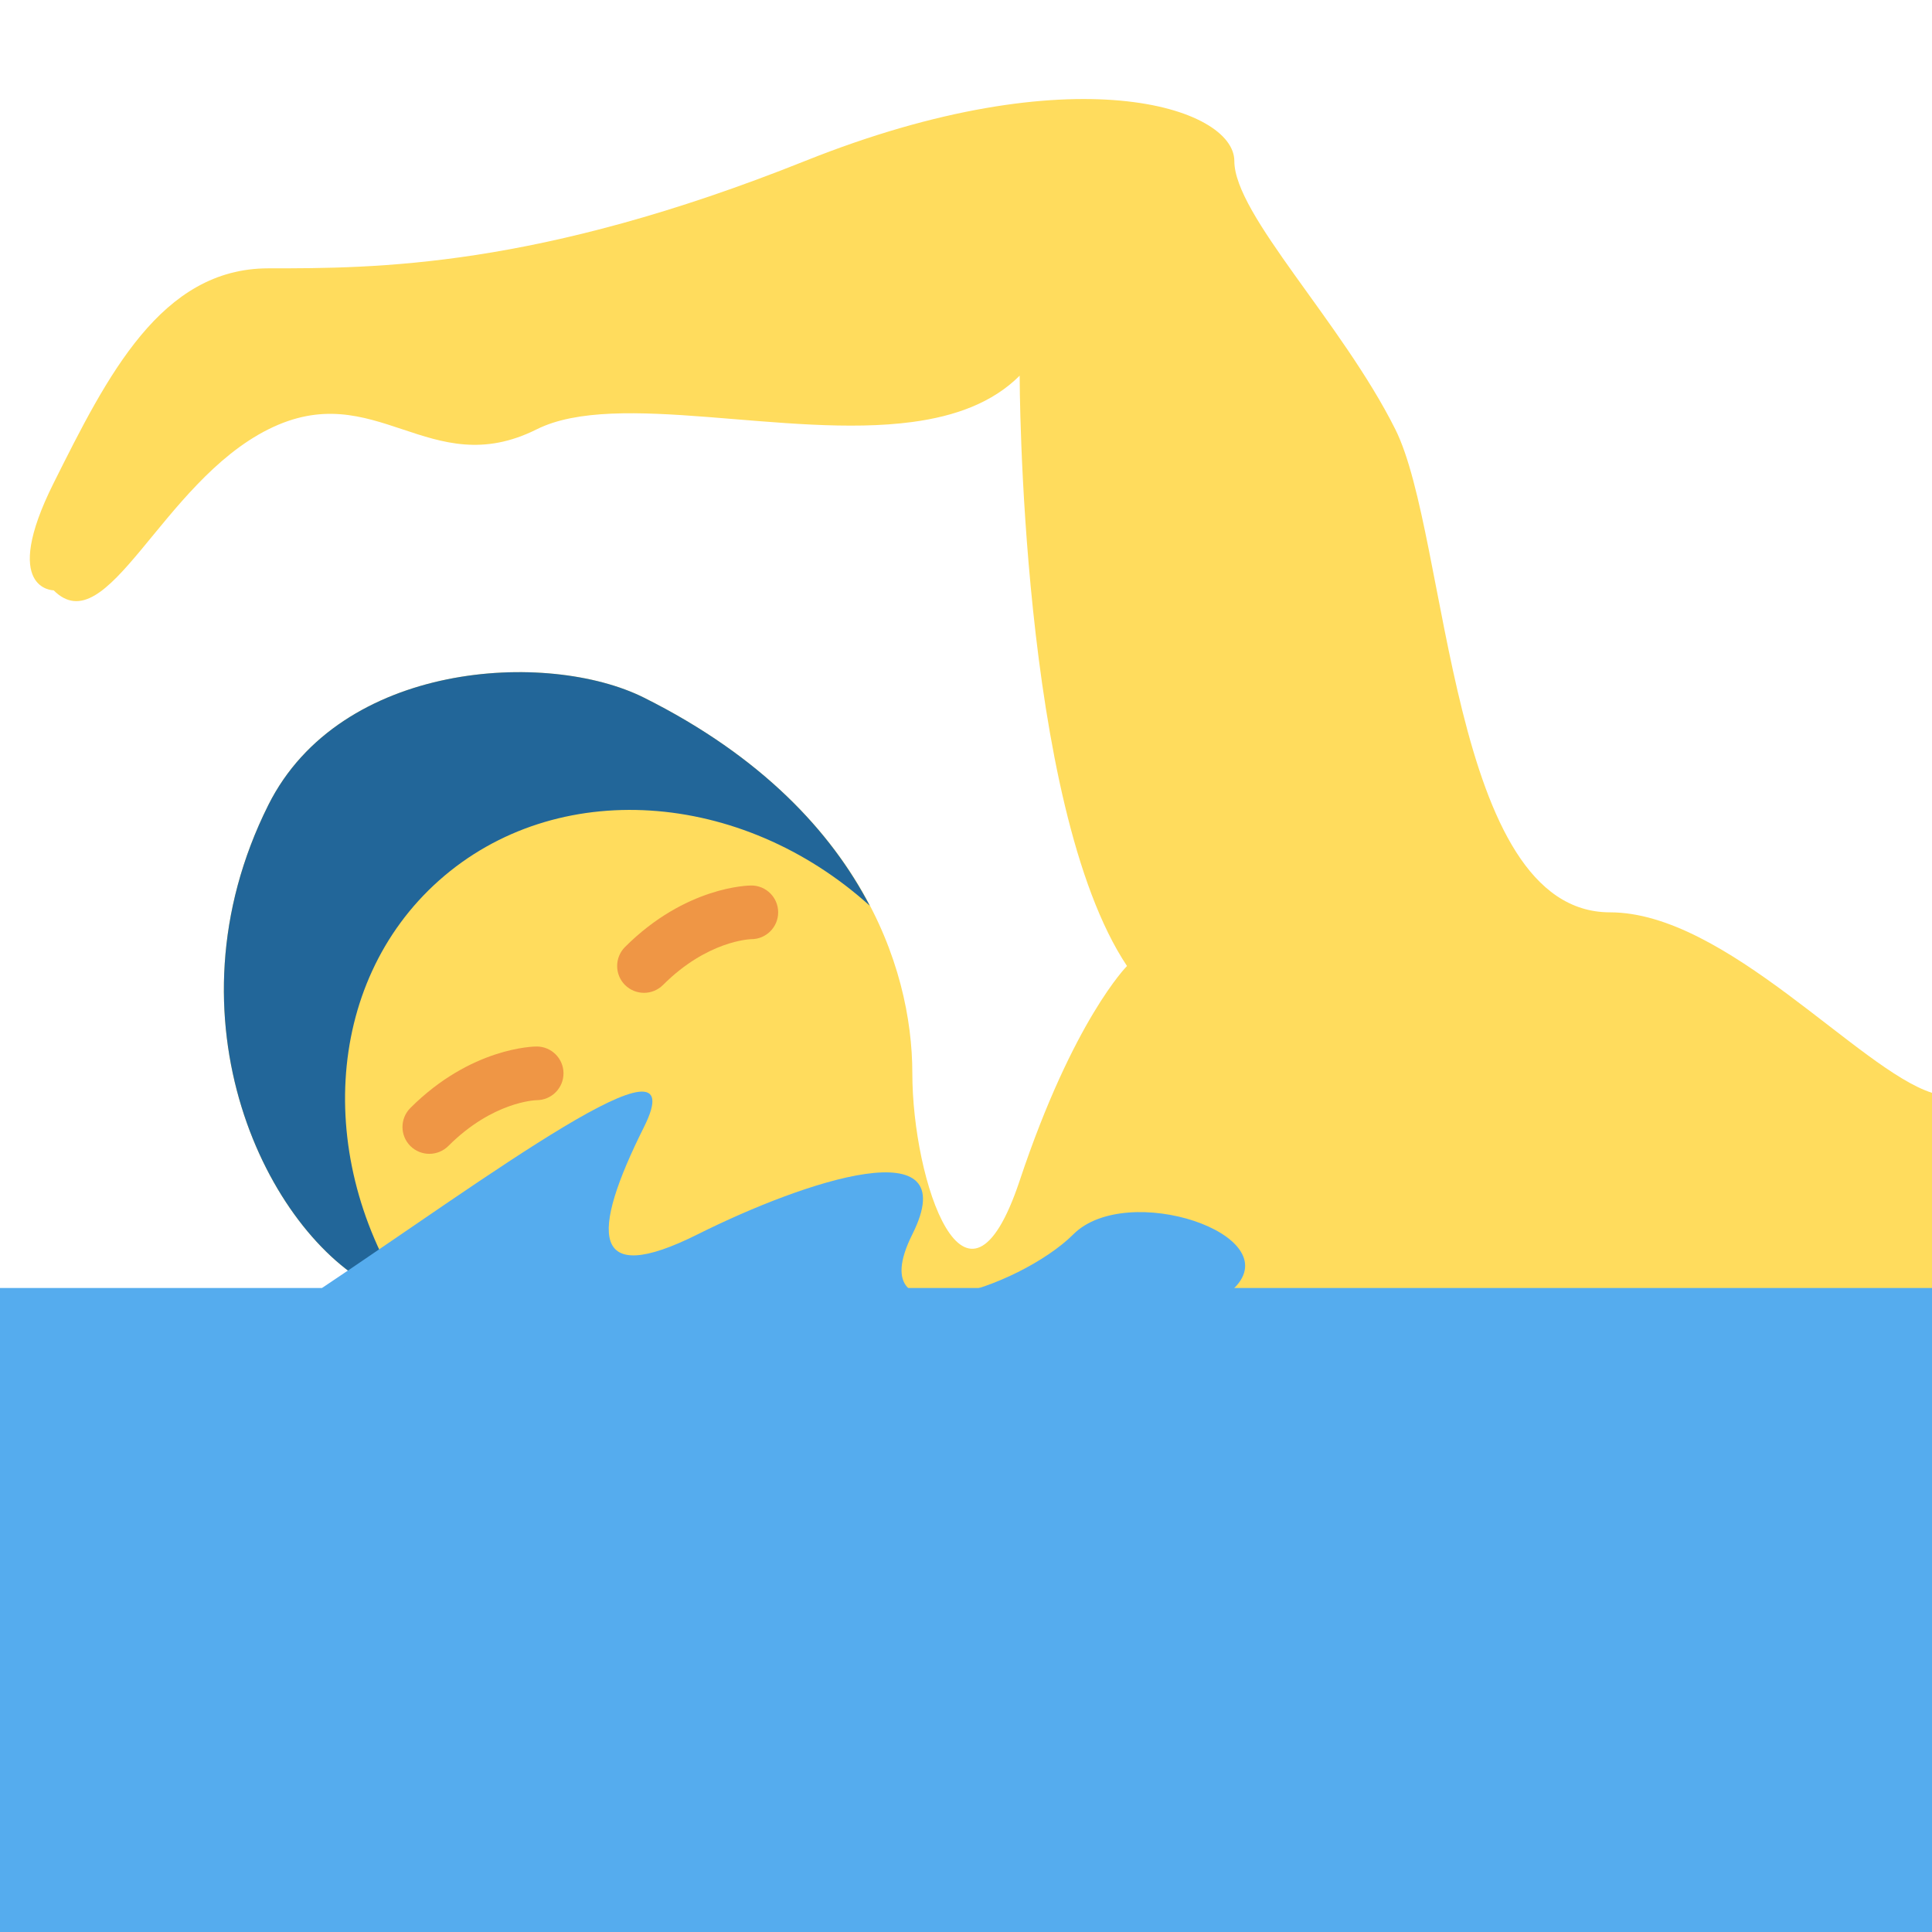 <?xml version="1.0" encoding="UTF-8" standalone="no"?><!--suppress ALL -->
<svg xmlns:dc="http://purl.org/dc/elements/1.1/" xmlns:cc="http://creativecommons.org/ns#" xmlns:rdf="http://www.w3.org/1999/02/22-rdf-syntax-ns#" xmlns:svg="http://www.w3.org/2000/svg" xmlns="http://www.w3.org/2000/svg" viewBox="0 0 45 45" style="enable-background:new 0 0 45 45;" xml:space="preserve" version="1.1" id="svg2"><defs id="defs6"><clipPath id="clipPath16" clipPathUnits="userSpaceOnUse"><path id="path18" d="M 0,36 36,36 36,0 0,0 0,36 Z"/></clipPath></defs><g transform="matrix(1.25,0,0,-1.25,0,45)" id="g10"><g id="g12"><g clip-path="url(#clipPath16)" id="g14"><g transform="translate(36,15.637)" id="g20"><path id="path22" style="fill:#ffdc5d;fill-opacity:1;fill-rule:nonzero;stroke:none" d="m 0,0 c -1.352,0.427 -3.842,3.363 -6,3.363 -3,0 -3,7 -4,9 -1,2 -3,4 -3,5 0,1 -3,2 -8,0 -5,-2 -8,-2 -10,-2 -2,0 -3,-2 -4,-4 -1,-2 0,-2 0,-2 1,-1 2,2 4,3 2,1 3,-1 5,0 1.493,0.747 4.658,-0.178 7,0.137 0.794,0.106 1.493,0.356 2,0.863 0,0 0,-8 2,-11 0,0 -1,-1 -2,-4 -1,-3 -2,0 -2,2 0,2 -1,5 -5,7 -1.789,0.895 -5.658,0.683 -7,-2 -2,-4 0,-8 2,-9 2,-1 3,-2 7,-2 1.943,0 17.813,-0.48 22,-0.364 L 0,0 Z"/></g><g transform="translate(8.182,19.595)" id="g24"><path id="path26" style="fill:#226699;fill-opacity:1;fill-rule:nonzero;stroke:none" d="M 0,0 C 2.186,1.941 5.633,1.687 8.025,-0.472 7.309,0.901 6.02,2.305 3.818,3.405 c -1.789,0.895 -5.658,0.683 -7,-2 -2,-4 0,-8 2,-9 0.24,-0.119 0.463,-0.239 0.681,-0.356 C -2.314,-5.33 -2.166,-1.926 0,0"/></g><g transform="translate(12,17.5)" id="g28"><path id="path30" style="fill:#ef9645;fill-opacity:1;fill-rule:nonzero;stroke:none" d="m 0,0 c -0.128,0 -0.256,0.049 -0.354,0.146 -0.195,0.196 -0.195,0.512 0,0.708 C 0.78,1.987 1.951,2 2,2 2.276,2 2.5,1.776 2.5,1.5 2.5,1.224 2.276,1 2,1 1.972,0.999 1.179,0.972 0.354,0.146 0.256,0.049 0.128,0 0,0"/></g><g transform="translate(8,14.5)" id="g32"><path id="path34" style="fill:#ef9645;fill-opacity:1;fill-rule:nonzero;stroke:none" d="m 0,0 c -0.128,0 -0.256,0.049 -0.354,0.146 -0.195,0.196 -0.195,0.512 0,0.708 C 0.78,1.987 1.951,2 2,2 2.276,2 2.5,1.776 2.5,1.5 2.5,1.224 2.276,1 2,1 1.972,0.999 1.179,0.972 0.354,0.146 0.256,0.049 0.128,0 0,0"/></g><path id="path36" style="fill:#55acee;fill-opacity:1;fill-rule:nonzero;stroke:none" d="M 36,12 0,12 0,0 36,0 36,12 Z"/><g transform="translate(6,12)" id="g38"><path id="path40" style="fill:#55acee;fill-opacity:1;fill-rule:nonzero;stroke:none" d="M 0,0 C 3,2 7,5 6,3 5,1 4.999,0 7,1 c 2,1 5,2 4,0 -1,-2 2,-1 3,0 1,1 4,0 3,-1 C 16,-1 8,-2 5,-2 2,-2 0,0 0,0"/></g></g></g></g></svg>

